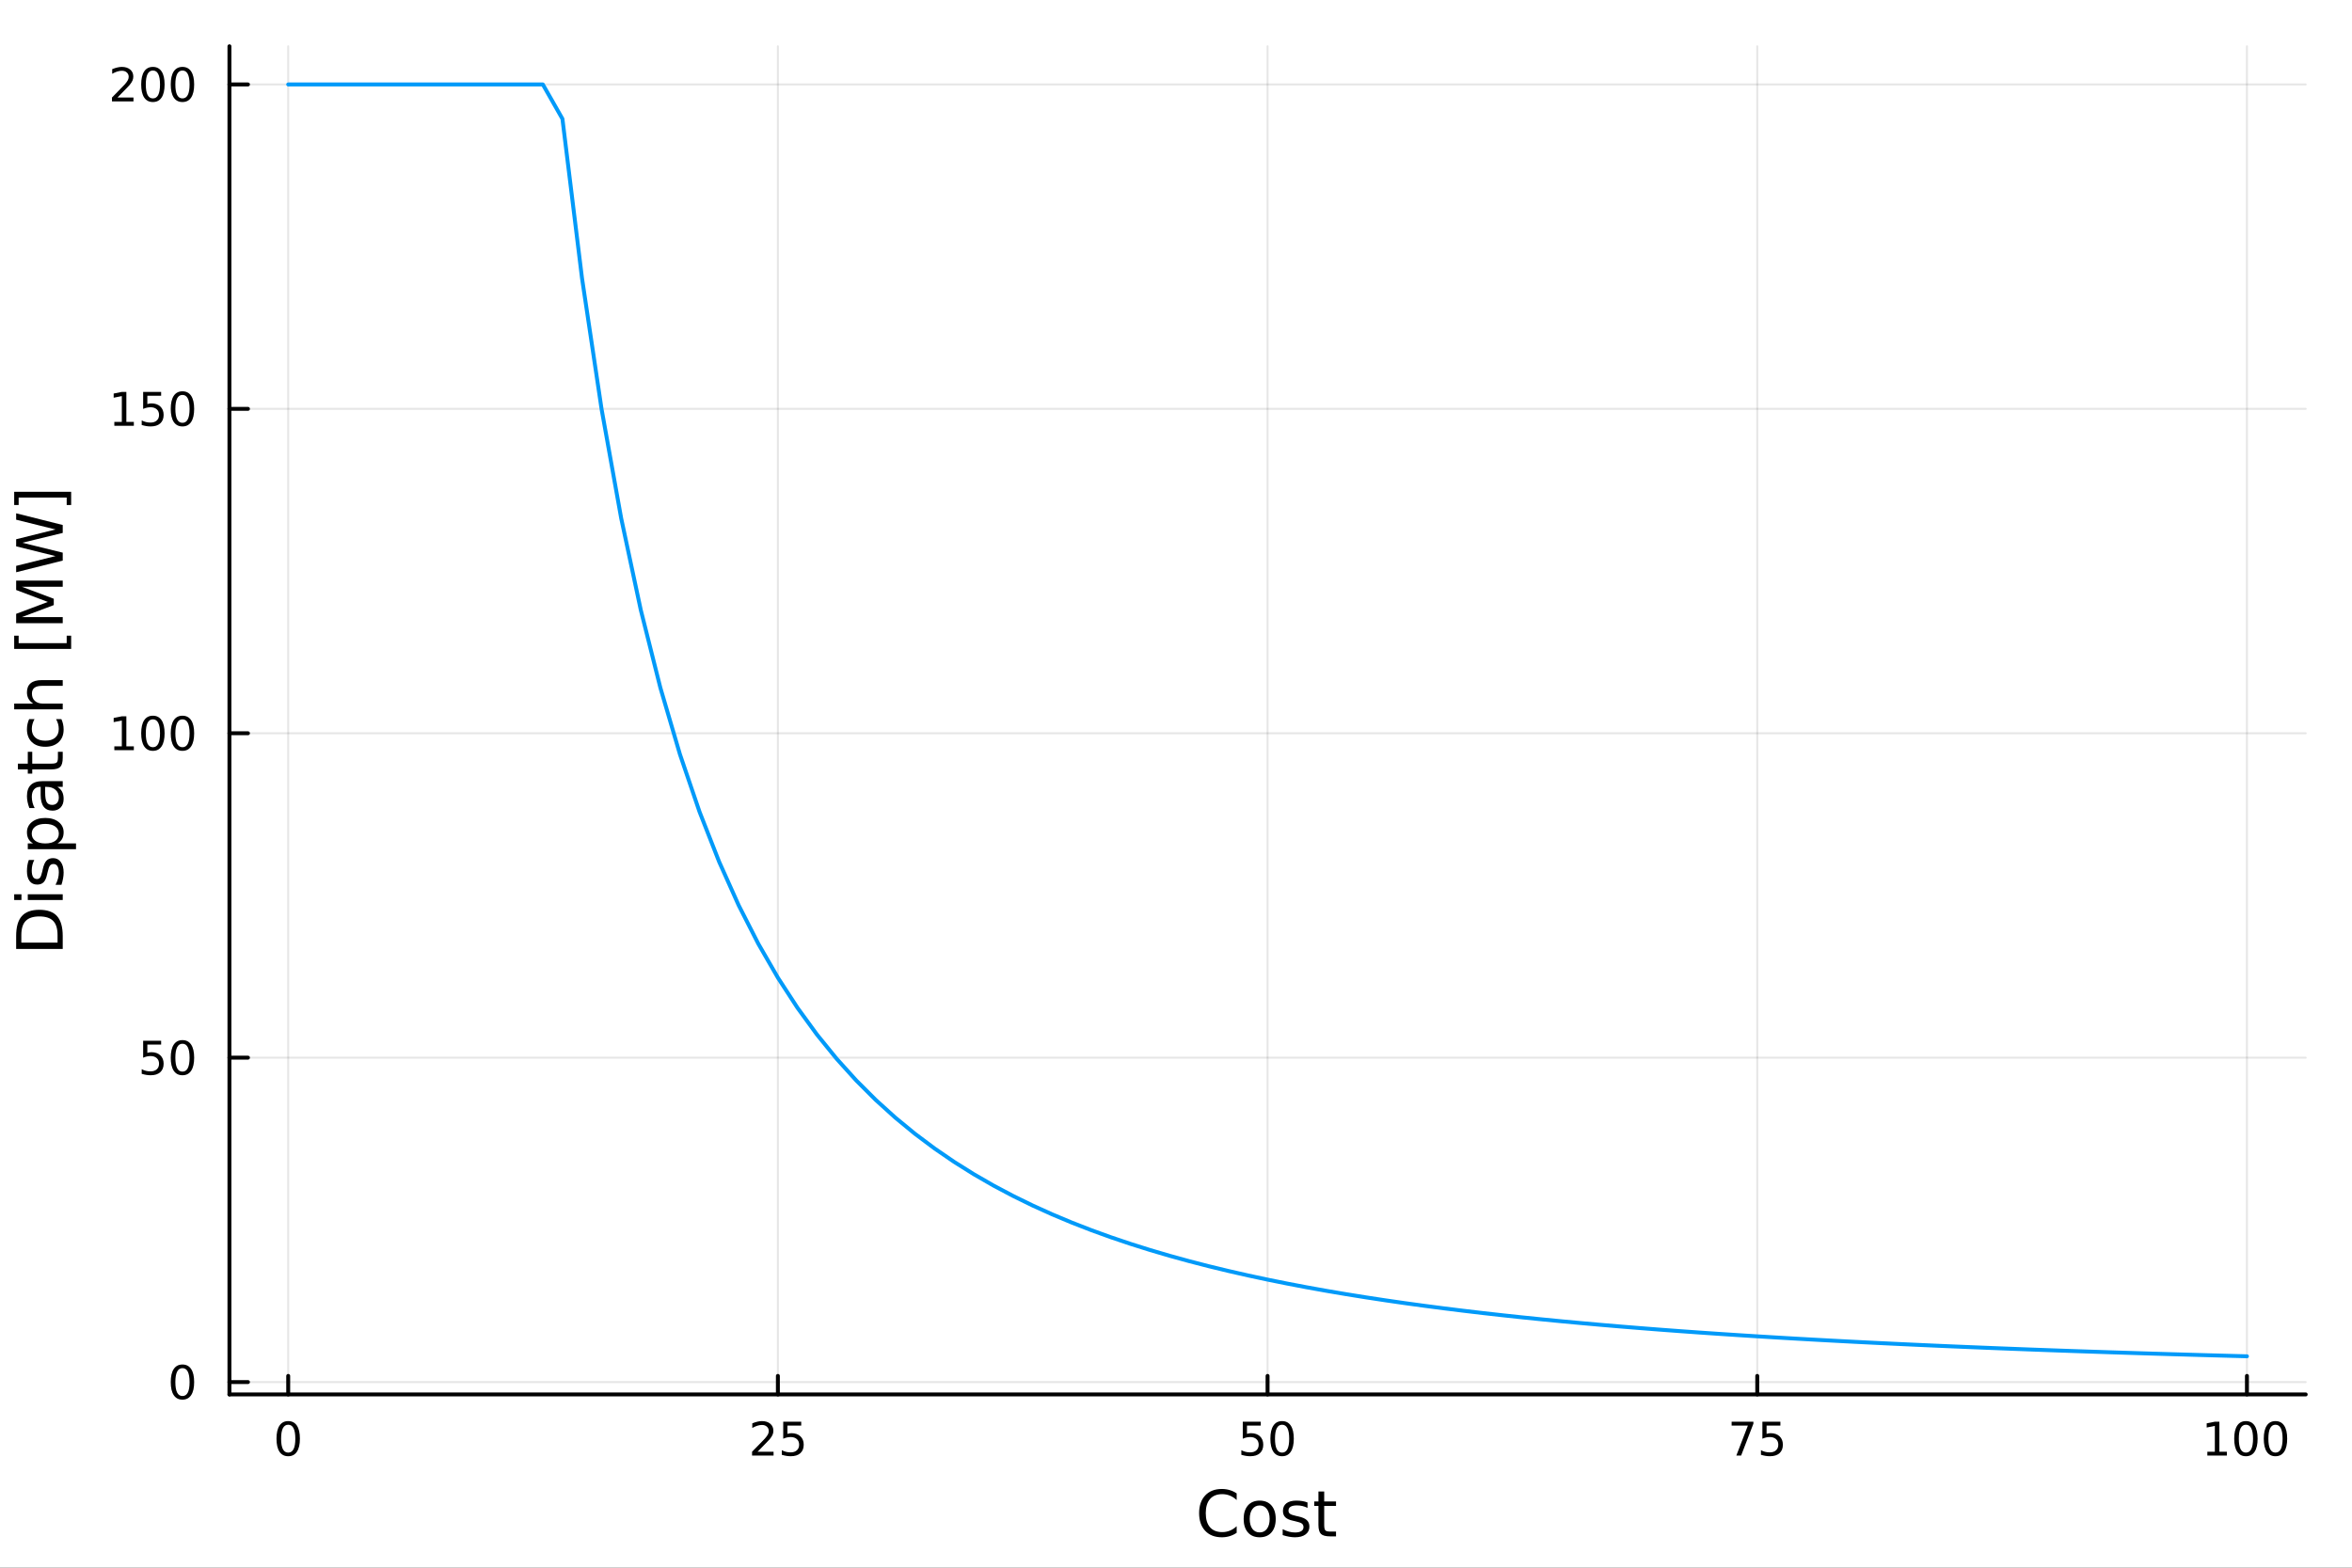 <?xml version="1.0" encoding="utf-8"?>
<svg xmlns="http://www.w3.org/2000/svg" xmlns:xlink="http://www.w3.org/1999/xlink" width="600" height="400" viewBox="0 0 2400 1600">
<rect x="0" y="0" width="2400" height="1600" fill="#333333" stroke="none"/>
<defs>
  <clipPath id="clip570">
    <rect x="0" y="0" width="2400" height="1600"/>
  </clipPath>
</defs>
<path clip-path="url(#clip570)" d="M0 1600 L2400 1600 L2400 0 L0 0  Z" fill="#ffffff" fill-rule="evenodd" fill-opacity="1"/>
<defs>
  <clipPath id="clip571">
    <rect x="480" y="0" width="1681" height="1600"/>
  </clipPath>
</defs>
<path clip-path="url(#clip570)" d="M234.125 1423.18 L2352.76 1423.18 L2352.76 47.244 L234.125 47.244  Z" fill="#ffffff" fill-rule="evenodd" fill-opacity="1"/>
<defs>
  <clipPath id="clip572">
    <rect x="234" y="47" width="2120" height="1377"/>
  </clipPath>
</defs>
<polyline clip-path="url(#clip572)" style="stroke:#000000; stroke-linecap:round; stroke-linejoin:round; stroke-width:2; stroke-opacity:0.1; fill:none" points="294.087,1423.18 294.087,47.244 "/>
<polyline clip-path="url(#clip572)" style="stroke:#000000; stroke-linecap:round; stroke-linejoin:round; stroke-width:2; stroke-opacity:0.1; fill:none" points="793.764,1423.18 793.764,47.244 "/>
<polyline clip-path="url(#clip572)" style="stroke:#000000; stroke-linecap:round; stroke-linejoin:round; stroke-width:2; stroke-opacity:0.1; fill:none" points="1293.44,1423.18 1293.44,47.244 "/>
<polyline clip-path="url(#clip572)" style="stroke:#000000; stroke-linecap:round; stroke-linejoin:round; stroke-width:2; stroke-opacity:0.1; fill:none" points="1793.12,1423.18 1793.12,47.244 "/>
<polyline clip-path="url(#clip572)" style="stroke:#000000; stroke-linecap:round; stroke-linejoin:round; stroke-width:2; stroke-opacity:0.1; fill:none" points="2292.79,1423.18 2292.79,47.244 "/>
<polyline clip-path="url(#clip570)" style="stroke:#000000; stroke-linecap:round; stroke-linejoin:round; stroke-width:4; stroke-opacity:1; fill:none" points="234.125,1423.18 2352.76,1423.18 "/>
<polyline clip-path="url(#clip570)" style="stroke:#000000; stroke-linecap:round; stroke-linejoin:round; stroke-width:4; stroke-opacity:1; fill:none" points="294.087,1423.18 294.087,1404.28 "/>
<polyline clip-path="url(#clip570)" style="stroke:#000000; stroke-linecap:round; stroke-linejoin:round; stroke-width:4; stroke-opacity:1; fill:none" points="793.764,1423.18 793.764,1404.28 "/>
<polyline clip-path="url(#clip570)" style="stroke:#000000; stroke-linecap:round; stroke-linejoin:round; stroke-width:4; stroke-opacity:1; fill:none" points="1293.44,1423.18 1293.44,1404.28 "/>
<polyline clip-path="url(#clip570)" style="stroke:#000000; stroke-linecap:round; stroke-linejoin:round; stroke-width:4; stroke-opacity:1; fill:none" points="1793.12,1423.18 1793.12,1404.28 "/>
<polyline clip-path="url(#clip570)" style="stroke:#000000; stroke-linecap:round; stroke-linejoin:round; stroke-width:4; stroke-opacity:1; fill:none" points="2292.79,1423.18 2292.79,1404.28 "/>
<path clip-path="url(#clip570)" d="M294.087 1454.1 Q290.476 1454.1 288.647 1457.66 Q286.841 1461.2 286.841 1468.33 Q286.841 1475.44 288.647 1479.01 Q290.476 1482.55 294.087 1482.55 Q297.721 1482.55 299.526 1479.01 Q301.355 1475.44 301.355 1468.33 Q301.355 1461.2 299.526 1457.66 Q297.721 1454.1 294.087 1454.1 M294.087 1450.39 Q299.897 1450.39 302.952 1455 Q306.031 1459.58 306.031 1468.33 Q306.031 1477.06 302.952 1481.67 Q299.897 1486.25 294.087 1486.25 Q288.277 1486.25 285.198 1481.67 Q282.142 1477.06 282.142 1468.33 Q282.142 1459.58 285.198 1455 Q288.277 1450.39 294.087 1450.39 Z" fill="#000000" fill-rule="nonzero" fill-opacity="1" /><path clip-path="url(#clip570)" d="M773.035 1481.64 L789.354 1481.64 L789.354 1485.58 L767.41 1485.58 L767.41 1481.64 Q770.072 1478.89 774.655 1474.26 Q779.261 1469.61 780.442 1468.27 Q782.687 1465.74 783.567 1464.01 Q784.47 1462.25 784.47 1460.56 Q784.47 1457.8 782.525 1456.07 Q780.604 1454.33 777.502 1454.33 Q775.303 1454.33 772.849 1455.09 Q770.419 1455.86 767.641 1457.41 L767.641 1452.69 Q770.465 1451.55 772.919 1450.97 Q775.373 1450.39 777.41 1450.39 Q782.78 1450.39 785.974 1453.08 Q789.169 1455.77 789.169 1460.26 Q789.169 1462.39 788.359 1464.31 Q787.572 1466.2 785.465 1468.8 Q784.886 1469.47 781.785 1472.69 Q778.683 1475.88 773.035 1481.64 Z" fill="#000000" fill-rule="nonzero" fill-opacity="1" /><path clip-path="url(#clip570)" d="M799.215 1451.02 L817.571 1451.02 L817.571 1454.96 L803.497 1454.96 L803.497 1463.43 Q804.516 1463.08 805.534 1462.92 Q806.553 1462.73 807.571 1462.73 Q813.358 1462.73 816.738 1465.9 Q820.118 1469.08 820.118 1474.49 Q820.118 1480.07 816.646 1483.17 Q813.173 1486.25 806.854 1486.25 Q804.678 1486.25 802.409 1485.88 Q800.164 1485.51 797.757 1484.77 L797.757 1480.07 Q799.84 1481.2 802.062 1481.76 Q804.284 1482.32 806.761 1482.32 Q810.766 1482.32 813.104 1480.21 Q815.442 1478.1 815.442 1474.49 Q815.442 1470.88 813.104 1468.77 Q810.766 1466.67 806.761 1466.67 Q804.886 1466.67 803.011 1467.08 Q801.159 1467.5 799.215 1468.38 L799.215 1451.02 Z" fill="#000000" fill-rule="nonzero" fill-opacity="1" /><path clip-path="url(#clip570)" d="M1268.14 1451.02 L1286.5 1451.02 L1286.5 1454.96 L1272.42 1454.96 L1272.42 1463.43 Q1273.44 1463.08 1274.46 1462.92 Q1275.48 1462.73 1276.5 1462.73 Q1282.28 1462.73 1285.66 1465.9 Q1289.04 1469.08 1289.04 1474.49 Q1289.04 1480.07 1285.57 1483.17 Q1282.1 1486.25 1275.78 1486.25 Q1273.6 1486.25 1271.33 1485.88 Q1269.09 1485.51 1266.68 1484.77 L1266.68 1480.07 Q1268.76 1481.2 1270.99 1481.76 Q1273.21 1482.32 1275.69 1482.32 Q1279.69 1482.32 1282.03 1480.21 Q1284.37 1478.1 1284.37 1474.49 Q1284.37 1470.88 1282.03 1468.77 Q1279.69 1466.67 1275.69 1466.67 Q1273.81 1466.67 1271.94 1467.08 Q1270.08 1467.5 1268.14 1468.38 L1268.14 1451.02 Z" fill="#000000" fill-rule="nonzero" fill-opacity="1" /><path clip-path="url(#clip570)" d="M1308.26 1454.1 Q1304.64 1454.1 1302.82 1457.66 Q1301.01 1461.2 1301.01 1468.33 Q1301.01 1475.44 1302.82 1479.01 Q1304.64 1482.55 1308.26 1482.55 Q1311.89 1482.55 1313.7 1479.01 Q1315.52 1475.44 1315.52 1468.33 Q1315.52 1461.2 1313.7 1457.66 Q1311.89 1454.1 1308.26 1454.1 M1308.26 1450.39 Q1314.07 1450.39 1317.12 1455 Q1320.2 1459.58 1320.2 1468.33 Q1320.2 1477.06 1317.12 1481.67 Q1314.07 1486.25 1308.26 1486.25 Q1302.45 1486.25 1299.37 1481.67 Q1296.31 1477.06 1296.31 1468.33 Q1296.31 1459.58 1299.37 1455 Q1302.45 1450.39 1308.26 1450.39 Z" fill="#000000" fill-rule="nonzero" fill-opacity="1" /><path clip-path="url(#clip570)" d="M1766.97 1451.02 L1789.19 1451.02 L1789.19 1453.01 L1776.65 1485.58 L1771.76 1485.58 L1783.57 1454.96 L1766.97 1454.96 L1766.97 1451.02 Z" fill="#000000" fill-rule="nonzero" fill-opacity="1" /><path clip-path="url(#clip570)" d="M1798.36 1451.02 L1816.72 1451.02 L1816.72 1454.96 L1802.64 1454.96 L1802.64 1463.43 Q1803.66 1463.08 1804.68 1462.92 Q1805.7 1462.73 1806.72 1462.73 Q1812.5 1462.73 1815.88 1465.9 Q1819.26 1469.08 1819.26 1474.49 Q1819.26 1480.07 1815.79 1483.17 Q1812.32 1486.25 1806 1486.25 Q1803.82 1486.25 1801.56 1485.88 Q1799.31 1485.51 1796.9 1484.77 L1796.9 1480.07 Q1798.99 1481.2 1801.21 1481.76 Q1803.43 1482.32 1805.91 1482.32 Q1809.91 1482.32 1812.25 1480.21 Q1814.59 1478.1 1814.59 1474.49 Q1814.59 1470.88 1812.25 1468.77 Q1809.91 1466.67 1805.91 1466.67 Q1804.03 1466.67 1802.16 1467.08 Q1800.31 1467.5 1798.36 1468.38 L1798.36 1451.02 Z" fill="#000000" fill-rule="nonzero" fill-opacity="1" /><path clip-path="url(#clip570)" d="M2252.4 1481.64 L2260.04 1481.64 L2260.04 1455.28 L2251.73 1456.95 L2251.73 1452.69 L2259.99 1451.02 L2264.67 1451.02 L2264.67 1481.64 L2272.31 1481.64 L2272.31 1485.58 L2252.4 1485.58 L2252.4 1481.64 Z" fill="#000000" fill-rule="nonzero" fill-opacity="1" /><path clip-path="url(#clip570)" d="M2291.75 1454.1 Q2288.14 1454.1 2286.31 1457.66 Q2284.51 1461.2 2284.51 1468.33 Q2284.51 1475.44 2286.31 1479.01 Q2288.14 1482.55 2291.75 1482.55 Q2295.39 1482.55 2297.19 1479.01 Q2299.02 1475.44 2299.02 1468.33 Q2299.02 1461.2 2297.19 1457.66 Q2295.39 1454.1 2291.75 1454.1 M2291.75 1450.39 Q2297.56 1450.39 2300.62 1455 Q2303.7 1459.58 2303.7 1468.33 Q2303.7 1477.06 2300.62 1481.67 Q2297.56 1486.25 2291.75 1486.25 Q2285.94 1486.25 2282.86 1481.67 Q2279.81 1477.06 2279.81 1468.33 Q2279.81 1459.58 2282.86 1455 Q2285.94 1450.39 2291.75 1450.39 Z" fill="#000000" fill-rule="nonzero" fill-opacity="1" /><path clip-path="url(#clip570)" d="M2321.91 1454.1 Q2318.3 1454.1 2316.48 1457.66 Q2314.67 1461.2 2314.67 1468.33 Q2314.67 1475.44 2316.48 1479.01 Q2318.3 1482.55 2321.91 1482.55 Q2325.55 1482.55 2327.35 1479.01 Q2329.18 1475.44 2329.18 1468.33 Q2329.18 1461.2 2327.35 1457.66 Q2325.55 1454.1 2321.91 1454.1 M2321.91 1450.39 Q2327.73 1450.39 2330.78 1455 Q2333.86 1459.58 2333.86 1468.33 Q2333.86 1477.06 2330.78 1481.67 Q2327.73 1486.25 2321.91 1486.25 Q2316.1 1486.25 2313.03 1481.67 Q2309.97 1477.06 2309.97 1468.33 Q2309.97 1459.58 2313.03 1455 Q2316.1 1450.39 2321.91 1450.39 Z" fill="#000000" fill-rule="nonzero" fill-opacity="1" /><path clip-path="url(#clip570)" d="M1261.91 1524.18 L1261.91 1530.96 Q1258.67 1527.94 1254.98 1526.44 Q1251.32 1524.95 1247.18 1524.95 Q1239.03 1524.95 1234.7 1529.95 Q1230.37 1534.91 1230.37 1544.33 Q1230.37 1553.72 1234.7 1558.72 Q1239.03 1563.68 1247.18 1563.68 Q1251.32 1563.68 1254.98 1562.19 Q1258.67 1560.69 1261.91 1557.67 L1261.91 1564.38 Q1258.54 1566.68 1254.75 1567.82 Q1251 1568.97 1246.8 1568.97 Q1236.01 1568.97 1229.8 1562.38 Q1223.59 1555.76 1223.59 1544.33 Q1223.59 1532.87 1229.8 1526.28 Q1236.01 1519.66 1246.8 1519.66 Q1251.06 1519.66 1254.82 1520.81 Q1258.6 1521.92 1261.91 1524.18 Z" fill="#000000" fill-rule="nonzero" fill-opacity="1" /><path clip-path="url(#clip570)" d="M1285.4 1536.5 Q1280.69 1536.5 1277.96 1540.19 Q1275.22 1543.85 1275.22 1550.25 Q1275.22 1556.65 1277.92 1560.34 Q1280.66 1564 1285.4 1564 Q1290.08 1564 1292.82 1560.31 Q1295.56 1556.62 1295.56 1550.25 Q1295.56 1543.92 1292.82 1540.23 Q1290.08 1536.5 1285.4 1536.5 M1285.4 1531.54 Q1293.04 1531.54 1297.4 1536.5 Q1301.76 1541.47 1301.76 1550.25 Q1301.76 1559 1297.4 1564 Q1293.04 1568.97 1285.4 1568.97 Q1277.73 1568.97 1273.37 1564 Q1269.04 1559 1269.04 1550.25 Q1269.04 1541.47 1273.37 1536.5 Q1277.73 1531.54 1285.4 1531.54 Z" fill="#000000" fill-rule="nonzero" fill-opacity="1" /><path clip-path="url(#clip570)" d="M1334.2 1533.45 L1334.2 1538.98 Q1331.71 1537.71 1329.04 1537.07 Q1326.37 1536.44 1323.5 1536.44 Q1319.14 1536.44 1316.95 1537.77 Q1314.78 1539.11 1314.78 1541.79 Q1314.78 1543.82 1316.34 1545 Q1317.9 1546.15 1322.61 1547.2 L1324.62 1547.64 Q1330.86 1548.98 1333.47 1551.43 Q1336.11 1553.85 1336.11 1558.21 Q1336.11 1563.17 1332.16 1566.07 Q1328.25 1568.97 1321.37 1568.97 Q1318.51 1568.97 1315.39 1568.39 Q1312.3 1567.85 1308.86 1566.74 L1308.86 1560.69 Q1312.11 1562.38 1315.26 1563.24 Q1318.41 1564.07 1321.5 1564.07 Q1325.64 1564.07 1327.86 1562.66 Q1330.09 1561.23 1330.09 1558.65 Q1330.09 1556.27 1328.47 1554.99 Q1326.88 1553.72 1321.43 1552.54 L1319.4 1552.07 Q1313.95 1550.92 1311.54 1548.56 Q1309.12 1546.18 1309.12 1542.04 Q1309.12 1537.01 1312.68 1534.27 Q1316.25 1531.54 1322.8 1531.54 Q1326.05 1531.54 1328.91 1532.01 Q1331.78 1532.49 1334.2 1533.45 Z" fill="#000000" fill-rule="nonzero" fill-opacity="1" /><path clip-path="url(#clip570)" d="M1351.23 1522.27 L1351.23 1532.4 L1363.29 1532.4 L1363.29 1536.95 L1351.23 1536.95 L1351.23 1556.3 Q1351.23 1560.66 1352.4 1561.9 Q1353.61 1563.14 1357.27 1563.14 L1363.29 1563.14 L1363.29 1568.04 L1357.27 1568.04 Q1350.49 1568.04 1347.92 1565.53 Q1345.34 1562.98 1345.34 1556.3 L1345.34 1536.95 L1341.04 1536.95 L1341.04 1532.4 L1345.34 1532.4 L1345.34 1522.27 L1351.23 1522.27 Z" fill="#000000" fill-rule="nonzero" fill-opacity="1" /><polyline clip-path="url(#clip572)" style="stroke:#000000; stroke-linecap:round; stroke-linejoin:round; stroke-width:2; stroke-opacity:0.1; fill:none" points="234.125,1410.55 2352.76,1410.55 "/>
<polyline clip-path="url(#clip572)" style="stroke:#000000; stroke-linecap:round; stroke-linejoin:round; stroke-width:2; stroke-opacity:0.1; fill:none" points="234.125,1079.46 2352.76,1079.46 "/>
<polyline clip-path="url(#clip572)" style="stroke:#000000; stroke-linecap:round; stroke-linejoin:round; stroke-width:2; stroke-opacity:0.1; fill:none" points="234.125,748.368 2352.76,748.368 "/>
<polyline clip-path="url(#clip572)" style="stroke:#000000; stroke-linecap:round; stroke-linejoin:round; stroke-width:2; stroke-opacity:0.1; fill:none" points="234.125,417.277 2352.76,417.277 "/>
<polyline clip-path="url(#clip572)" style="stroke:#000000; stroke-linecap:round; stroke-linejoin:round; stroke-width:2; stroke-opacity:0.1; fill:none" points="234.125,86.186 2352.76,86.186 "/>
<polyline clip-path="url(#clip570)" style="stroke:#000000; stroke-linecap:round; stroke-linejoin:round; stroke-width:4; stroke-opacity:1; fill:none" points="234.125,1423.18 234.125,47.244 "/>
<polyline clip-path="url(#clip570)" style="stroke:#000000; stroke-linecap:round; stroke-linejoin:round; stroke-width:4; stroke-opacity:1; fill:none" points="234.125,1410.55 253.023,1410.55 "/>
<polyline clip-path="url(#clip570)" style="stroke:#000000; stroke-linecap:round; stroke-linejoin:round; stroke-width:4; stroke-opacity:1; fill:none" points="234.125,1079.46 253.023,1079.46 "/>
<polyline clip-path="url(#clip570)" style="stroke:#000000; stroke-linecap:round; stroke-linejoin:round; stroke-width:4; stroke-opacity:1; fill:none" points="234.125,748.368 253.023,748.368 "/>
<polyline clip-path="url(#clip570)" style="stroke:#000000; stroke-linecap:round; stroke-linejoin:round; stroke-width:4; stroke-opacity:1; fill:none" points="234.125,417.277 253.023,417.277 "/>
<polyline clip-path="url(#clip570)" style="stroke:#000000; stroke-linecap:round; stroke-linejoin:round; stroke-width:4; stroke-opacity:1; fill:none" points="234.125,86.186 253.023,86.186 "/>
<path clip-path="url(#clip570)" d="M186.181 1396.35 Q182.57 1396.35 180.741 1399.91 Q178.936 1403.45 178.936 1410.58 Q178.936 1417.69 180.741 1421.26 Q182.57 1424.8 186.181 1424.8 Q189.815 1424.8 191.621 1421.26 Q193.45 1417.69 193.45 1410.58 Q193.45 1403.45 191.621 1399.91 Q189.815 1396.35 186.181 1396.35 M186.181 1392.64 Q191.991 1392.64 195.047 1397.25 Q198.125 1401.83 198.125 1410.58 Q198.125 1419.31 195.047 1423.92 Q191.991 1428.5 186.181 1428.5 Q180.371 1428.5 177.292 1423.92 Q174.237 1419.31 174.237 1410.58 Q174.237 1401.83 177.292 1397.25 Q180.371 1392.64 186.181 1392.64 Z" fill="#000000" fill-rule="nonzero" fill-opacity="1" /><path clip-path="url(#clip570)" d="M146.066 1062.18 L164.422 1062.18 L164.422 1066.11 L150.348 1066.11 L150.348 1074.59 Q151.366 1074.24 152.385 1074.08 Q153.403 1073.89 154.422 1073.89 Q160.209 1073.89 163.589 1077.06 Q166.968 1080.23 166.968 1085.65 Q166.968 1091.23 163.496 1094.33 Q160.024 1097.41 153.704 1097.41 Q151.528 1097.41 149.26 1097.04 Q147.015 1096.67 144.607 1095.93 L144.607 1091.23 Q146.691 1092.36 148.913 1092.92 Q151.135 1093.47 153.612 1093.47 Q157.616 1093.47 159.954 1091.37 Q162.292 1089.26 162.292 1085.65 Q162.292 1082.04 159.954 1079.93 Q157.616 1077.83 153.612 1077.83 Q151.737 1077.83 149.862 1078.24 Q148.01 1078.66 146.066 1079.54 L146.066 1062.18 Z" fill="#000000" fill-rule="nonzero" fill-opacity="1" /><path clip-path="url(#clip570)" d="M186.181 1065.26 Q182.57 1065.26 180.741 1068.82 Q178.936 1072.36 178.936 1079.49 Q178.936 1086.6 180.741 1090.16 Q182.57 1093.71 186.181 1093.71 Q189.815 1093.71 191.621 1090.16 Q193.45 1086.6 193.45 1079.49 Q193.45 1072.36 191.621 1068.82 Q189.815 1065.26 186.181 1065.26 M186.181 1061.55 Q191.991 1061.55 195.047 1066.16 Q198.125 1070.74 198.125 1079.49 Q198.125 1088.22 195.047 1092.83 Q191.991 1097.41 186.181 1097.41 Q180.371 1097.41 177.292 1092.83 Q174.237 1088.22 174.237 1079.49 Q174.237 1070.74 177.292 1066.16 Q180.371 1061.55 186.181 1061.55 Z" fill="#000000" fill-rule="nonzero" fill-opacity="1" /><path clip-path="url(#clip570)" d="M116.668 761.713 L124.306 761.713 L124.306 735.347 L115.996 737.014 L115.996 732.754 L124.26 731.088 L128.936 731.088 L128.936 761.713 L136.575 761.713 L136.575 765.648 L116.668 765.648 L116.668 761.713 Z" fill="#000000" fill-rule="nonzero" fill-opacity="1" /><path clip-path="url(#clip570)" d="M156.019 734.166 Q152.408 734.166 150.579 737.731 Q148.774 741.273 148.774 748.402 Q148.774 755.509 150.579 759.074 Q152.408 762.615 156.019 762.615 Q159.653 762.615 161.459 759.074 Q163.288 755.509 163.288 748.402 Q163.288 741.273 161.459 737.731 Q159.653 734.166 156.019 734.166 M156.019 730.463 Q161.829 730.463 164.885 735.069 Q167.964 739.653 167.964 748.402 Q167.964 757.129 164.885 761.736 Q161.829 766.319 156.019 766.319 Q150.209 766.319 147.13 761.736 Q144.075 757.129 144.075 748.402 Q144.075 739.653 147.13 735.069 Q150.209 730.463 156.019 730.463 Z" fill="#000000" fill-rule="nonzero" fill-opacity="1" /><path clip-path="url(#clip570)" d="M186.181 734.166 Q182.57 734.166 180.741 737.731 Q178.936 741.273 178.936 748.402 Q178.936 755.509 180.741 759.074 Q182.57 762.615 186.181 762.615 Q189.815 762.615 191.621 759.074 Q193.45 755.509 193.45 748.402 Q193.45 741.273 191.621 737.731 Q189.815 734.166 186.181 734.166 M186.181 730.463 Q191.991 730.463 195.047 735.069 Q198.125 739.653 198.125 748.402 Q198.125 757.129 195.047 761.736 Q191.991 766.319 186.181 766.319 Q180.371 766.319 177.292 761.736 Q174.237 757.129 174.237 748.402 Q174.237 739.653 177.292 735.069 Q180.371 730.463 186.181 730.463 Z" fill="#000000" fill-rule="nonzero" fill-opacity="1" /><path clip-path="url(#clip570)" d="M116.668 430.622 L124.306 430.622 L124.306 404.256 L115.996 405.923 L115.996 401.663 L124.26 399.997 L128.936 399.997 L128.936 430.622 L136.575 430.622 L136.575 434.557 L116.668 434.557 L116.668 430.622 Z" fill="#000000" fill-rule="nonzero" fill-opacity="1" /><path clip-path="url(#clip570)" d="M146.066 399.997 L164.422 399.997 L164.422 403.932 L150.348 403.932 L150.348 412.404 Q151.366 412.057 152.385 411.895 Q153.403 411.71 154.422 411.71 Q160.209 411.71 163.589 414.881 Q166.968 418.052 166.968 423.469 Q166.968 429.047 163.496 432.149 Q160.024 435.228 153.704 435.228 Q151.528 435.228 149.26 434.858 Q147.015 434.487 144.607 433.747 L144.607 429.047 Q146.691 430.182 148.913 430.737 Q151.135 431.293 153.612 431.293 Q157.616 431.293 159.954 429.186 Q162.292 427.08 162.292 423.469 Q162.292 419.858 159.954 417.751 Q157.616 415.645 153.612 415.645 Q151.737 415.645 149.862 416.061 Q148.01 416.478 146.066 417.358 L146.066 399.997 Z" fill="#000000" fill-rule="nonzero" fill-opacity="1" /><path clip-path="url(#clip570)" d="M186.181 403.075 Q182.57 403.075 180.741 406.64 Q178.936 410.182 178.936 417.311 Q178.936 424.418 180.741 427.983 Q182.57 431.524 186.181 431.524 Q189.815 431.524 191.621 427.983 Q193.45 424.418 193.45 417.311 Q193.45 410.182 191.621 406.64 Q189.815 403.075 186.181 403.075 M186.181 399.372 Q191.991 399.372 195.047 403.978 Q198.125 408.561 198.125 417.311 Q198.125 426.038 195.047 430.645 Q191.991 435.228 186.181 435.228 Q180.371 435.228 177.292 430.645 Q174.237 426.038 174.237 417.311 Q174.237 408.561 177.292 403.978 Q180.371 399.372 186.181 399.372 Z" fill="#000000" fill-rule="nonzero" fill-opacity="1" /><path clip-path="url(#clip570)" d="M119.885 99.531 L136.204 99.531 L136.204 103.466 L114.26 103.466 L114.26 99.531 Q116.922 96.776 121.505 92.146 Q126.112 87.493 127.292 86.151 Q129.538 83.628 130.417 81.892 Q131.32 80.132 131.32 78.443 Q131.32 75.688 129.376 73.952 Q127.455 72.216 124.353 72.216 Q122.154 72.216 119.7 72.98 Q117.269 73.744 114.492 75.294 L114.492 70.572 Q117.316 69.438 119.769 68.859 Q122.223 68.281 124.26 68.281 Q129.63 68.281 132.825 70.966 Q136.019 73.651 136.019 78.142 Q136.019 80.271 135.209 82.193 Q134.422 84.091 132.316 86.683 Q131.737 87.355 128.635 90.572 Q125.533 93.767 119.885 99.531 Z" fill="#000000" fill-rule="nonzero" fill-opacity="1" /><path clip-path="url(#clip570)" d="M156.019 71.984 Q152.408 71.984 150.579 75.549 Q148.774 79.091 148.774 86.22 Q148.774 93.327 150.579 96.892 Q152.408 100.433 156.019 100.433 Q159.653 100.433 161.459 96.892 Q163.288 93.327 163.288 86.22 Q163.288 79.091 161.459 75.549 Q159.653 71.984 156.019 71.984 M156.019 68.281 Q161.829 68.281 164.885 72.887 Q167.964 77.471 167.964 86.22 Q167.964 94.947 164.885 99.554 Q161.829 104.137 156.019 104.137 Q150.209 104.137 147.13 99.554 Q144.075 94.947 144.075 86.22 Q144.075 77.471 147.13 72.887 Q150.209 68.281 156.019 68.281 Z" fill="#000000" fill-rule="nonzero" fill-opacity="1" /><path clip-path="url(#clip570)" d="M186.181 71.984 Q182.57 71.984 180.741 75.549 Q178.936 79.091 178.936 86.22 Q178.936 93.327 180.741 96.892 Q182.57 100.433 186.181 100.433 Q189.815 100.433 191.621 96.892 Q193.45 93.327 193.45 86.22 Q193.45 79.091 191.621 75.549 Q189.815 71.984 186.181 71.984 M186.181 68.281 Q191.991 68.281 195.047 72.887 Q198.125 77.471 198.125 86.22 Q198.125 94.947 195.047 99.554 Q191.991 104.137 186.181 104.137 Q180.371 104.137 177.292 99.554 Q174.237 94.947 174.237 86.22 Q174.237 77.471 177.292 72.887 Q180.371 68.281 186.181 68.281 Z" fill="#000000" fill-rule="nonzero" fill-opacity="1" /><path clip-path="url(#clip570)" d="M21.768 962.07 L58.721 962.07 L58.721 954.304 Q58.721 944.469 54.265 939.917 Q49.809 935.334 40.196 935.334 Q30.648 935.334 26.224 939.917 Q21.768 944.469 21.768 954.304 L21.768 962.07 M16.484 968.499 L16.484 955.29 Q16.484 941.477 22.245 935.016 Q27.974 928.554 40.196 928.554 Q52.482 928.554 58.243 935.047 Q64.004 941.54 64.004 955.29 L64.004 968.499 L16.484 968.499 Z" fill="#000000" fill-rule="nonzero" fill-opacity="1" /><path clip-path="url(#clip570)" d="M28.356 918.56 L28.356 912.704 L64.004 912.704 L64.004 918.56 L28.356 918.56 M14.479 918.56 L14.479 912.704 L21.895 912.704 L21.895 918.56 L14.479 918.56 Z" fill="#000000" fill-rule="nonzero" fill-opacity="1" /><path clip-path="url(#clip570)" d="M29.407 877.724 L34.945 877.724 Q33.672 880.207 33.035 882.88 Q32.398 885.554 32.398 888.419 Q32.398 892.779 33.735 894.975 Q35.072 897.14 37.746 897.14 Q39.783 897.14 40.96 895.58 Q42.106 894.02 43.157 889.31 L43.602 887.305 Q44.939 881.066 47.39 878.456 Q49.809 875.815 54.169 875.815 Q59.134 875.815 62.031 879.761 Q64.927 883.676 64.927 890.551 Q64.927 893.416 64.354 896.535 Q63.813 899.622 62.699 903.06 L56.652 903.06 Q58.339 899.813 59.198 896.662 Q60.026 893.511 60.026 890.424 Q60.026 886.286 58.625 884.058 Q57.193 881.83 54.615 881.83 Q52.228 881.83 50.955 883.453 Q49.681 885.045 48.504 890.487 L48.026 892.524 Q46.88 897.967 44.525 900.386 Q42.138 902.805 38 902.805 Q32.971 902.805 30.234 899.24 Q27.497 895.676 27.497 889.119 Q27.497 885.872 27.974 883.008 Q28.452 880.143 29.407 877.724 Z" fill="#000000" fill-rule="nonzero" fill-opacity="1" /><path clip-path="url(#clip570)" d="M58.657 860.823 L77.563 860.823 L77.563 866.712 L28.356 866.712 L28.356 860.823 L33.767 860.823 Q30.584 858.977 29.056 856.176 Q27.497 853.344 27.497 849.429 Q27.497 842.936 32.653 838.893 Q37.809 834.819 46.212 834.819 Q54.615 834.819 59.771 838.893 Q64.927 842.936 64.927 849.429 Q64.927 853.344 63.399 856.176 Q61.84 858.977 58.657 860.823 M46.212 840.899 Q39.751 840.899 36.09 843.572 Q32.398 846.214 32.398 850.861 Q32.398 855.508 36.09 858.182 Q39.751 860.823 46.212 860.823 Q52.673 860.823 56.365 858.182 Q60.026 855.508 60.026 850.861 Q60.026 846.214 56.365 843.572 Q52.673 840.899 46.212 840.899 Z" fill="#000000" fill-rule="nonzero" fill-opacity="1" /><path clip-path="url(#clip570)" d="M46.085 808.911 Q46.085 816.009 47.708 818.746 Q49.331 821.483 53.246 821.483 Q56.365 821.483 58.211 819.446 Q60.026 817.377 60.026 813.844 Q60.026 808.975 56.588 806.046 Q53.119 803.086 47.39 803.086 L46.085 803.086 L46.085 808.911 M43.666 797.23 L64.004 797.23 L64.004 803.086 L58.593 803.086 Q61.84 805.092 63.399 808.083 Q64.927 811.075 64.927 815.404 Q64.927 820.878 61.872 824.125 Q58.784 827.34 53.628 827.34 Q47.612 827.34 44.557 823.329 Q41.501 819.287 41.501 811.298 L41.501 803.086 L40.928 803.086 Q36.886 803.086 34.69 805.76 Q32.462 808.402 32.462 813.208 Q32.462 816.263 33.194 819.16 Q33.926 822.056 35.39 824.73 L29.98 824.73 Q28.738 821.515 28.133 818.491 Q27.497 815.468 27.497 812.603 Q27.497 804.869 31.507 801.049 Q35.518 797.23 43.666 797.23 Z" fill="#000000" fill-rule="nonzero" fill-opacity="1" /><path clip-path="url(#clip570)" d="M18.235 779.374 L28.356 779.374 L28.356 767.311 L32.908 767.311 L32.908 779.374 L52.259 779.374 Q56.62 779.374 57.861 778.196 Q59.103 776.987 59.103 773.327 L59.103 767.311 L64.004 767.311 L64.004 773.327 Q64.004 780.106 61.49 782.684 Q58.943 785.262 52.259 785.262 L32.908 785.262 L32.908 789.559 L28.356 789.559 L28.356 785.262 L18.235 785.262 L18.235 779.374 Z" fill="#000000" fill-rule="nonzero" fill-opacity="1" /><path clip-path="url(#clip570)" d="M29.725 733.955 L35.199 733.955 Q33.831 736.437 33.162 738.952 Q32.462 741.434 32.462 743.981 Q32.462 749.678 36.09 752.829 Q39.687 755.98 46.212 755.98 Q52.737 755.98 56.365 752.829 Q59.962 749.678 59.962 743.981 Q59.962 741.434 59.294 738.952 Q58.593 736.437 57.225 733.955 L62.636 733.955 Q63.781 736.406 64.354 739.047 Q64.927 741.657 64.927 744.617 Q64.927 752.67 59.866 757.412 Q54.806 762.155 46.212 762.155 Q37.491 762.155 32.494 757.381 Q27.497 752.574 27.497 744.235 Q27.497 741.53 28.07 738.952 Q28.611 736.374 29.725 733.955 Z" fill="#000000" fill-rule="nonzero" fill-opacity="1" /><path clip-path="url(#clip570)" d="M42.488 694.137 L64.004 694.137 L64.004 699.994 L42.679 699.994 Q37.618 699.994 35.104 701.967 Q32.589 703.94 32.589 707.887 Q32.589 712.63 35.613 715.367 Q38.637 718.104 43.857 718.104 L64.004 718.104 L64.004 723.992 L14.479 723.992 L14.479 718.104 L33.894 718.104 Q30.68 716.003 29.088 713.171 Q27.497 710.306 27.497 706.582 Q27.497 700.439 31.316 697.288 Q35.104 694.137 42.488 694.137 Z" fill="#000000" fill-rule="nonzero" fill-opacity="1" /><path clip-path="url(#clip570)" d="M14.479 662.277 L14.479 648.782 L19.03 648.782 L19.03 656.42 L68.046 656.42 L68.046 648.782 L72.598 648.782 L72.598 662.277 L14.479 662.277 Z" fill="#000000" fill-rule="nonzero" fill-opacity="1" /><path clip-path="url(#clip570)" d="M16.484 636.05 L16.484 626.47 L48.822 614.343 L16.484 602.153 L16.484 592.572 L64.004 592.572 L64.004 598.843 L22.277 598.843 L54.869 611.097 L54.869 617.558 L22.277 629.812 L64.004 629.812 L64.004 636.05 L16.484 636.05 Z" fill="#000000" fill-rule="nonzero" fill-opacity="1" /><path clip-path="url(#clip570)" d="M16.484 584.042 L16.484 577.549 L56.652 567.555 L16.484 557.593 L16.484 550.368 L56.652 540.374 L16.484 530.411 L16.484 523.886 L64.004 535.822 L64.004 543.907 L22.754 553.933 L64.004 564.054 L64.004 572.138 L16.484 584.042 Z" fill="#000000" fill-rule="nonzero" fill-opacity="1" /><path clip-path="url(#clip570)" d="M14.479 501.925 L72.598 501.925 L72.598 515.42 L68.046 515.42 L68.046 507.813 L19.03 507.813 L19.03 515.42 L14.479 515.42 L14.479 501.925 Z" fill="#000000" fill-rule="nonzero" fill-opacity="1" /><polyline clip-path="url(#clip572)" style="stroke:#009af9; stroke-linecap:round; stroke-linejoin:round; stroke-width:4; stroke-opacity:1; fill:none" points="294.087,86.186 314.074,86.186 334.061,86.186 354.048,86.186 374.035,86.186 394.022,86.186 414.009,86.186 433.996,86.186 453.983,86.186 473.97,86.186 493.957,86.186 513.945,86.186 533.932,86.186 553.919,86.186 573.906,121.282 593.893,283.964 613.88,417.69 633.867,528.946 653.854,622.498 673.841,701.913 693.828,769.901 713.815,828.554 733.802,879.506 753.79,924.049 773.777,963.213 793.764,997.832 813.751,1028.58 833.738,1056.02 853.725,1080.6 873.712,1102.72 893.699,1122.68 913.686,1140.76 933.673,1157.19 953.66,1172.16 973.647,1185.85 993.634,1198.39 1013.62,1209.91 1033.61,1220.51 1053.6,1230.3 1073.58,1239.35 1093.57,1247.73 1113.56,1255.51 1133.54,1262.75 1153.53,1269.49 1173.52,1275.78 1193.51,1281.66 1213.49,1287.17 1233.48,1292.33 1253.47,1297.17 1273.45,1301.72 1293.44,1306 1313.43,1310.03 1333.41,1313.84 1353.4,1317.43 1373.39,1320.83 1393.38,1324.04 1413.36,1327.08 1433.35,1329.97 1453.34,1332.71 1473.32,1335.31 1493.31,1337.78 1513.3,1340.14 1533.29,1342.38 1553.27,1344.52 1573.26,1346.55 1593.25,1348.5 1613.23,1350.35 1633.22,1352.13 1653.21,1353.83 1673.2,1355.45 1693.18,1357.01 1713.17,1358.5 1733.16,1359.93 1753.14,1361.3 1773.13,1362.61 1793.12,1363.88 1813.1,1365.09 1833.09,1366.26 1853.08,1367.38 1873.07,1368.46 1893.05,1369.51 1913.04,1370.51 1933.03,1371.48 1953.01,1372.41 1973,1373.31 1992.99,1374.18 2012.98,1375.01 2032.96,1375.82 2052.95,1376.6 2072.94,1377.36 2092.92,1378.09 2112.91,1378.8 2132.9,1379.48 2152.89,1380.14 2172.87,1380.78 2192.86,1381.41 2212.85,1382.01 2232.83,1382.59 2252.82,1383.16 2272.81,1383.71 2292.79,1384.24 "/>
</svg>
